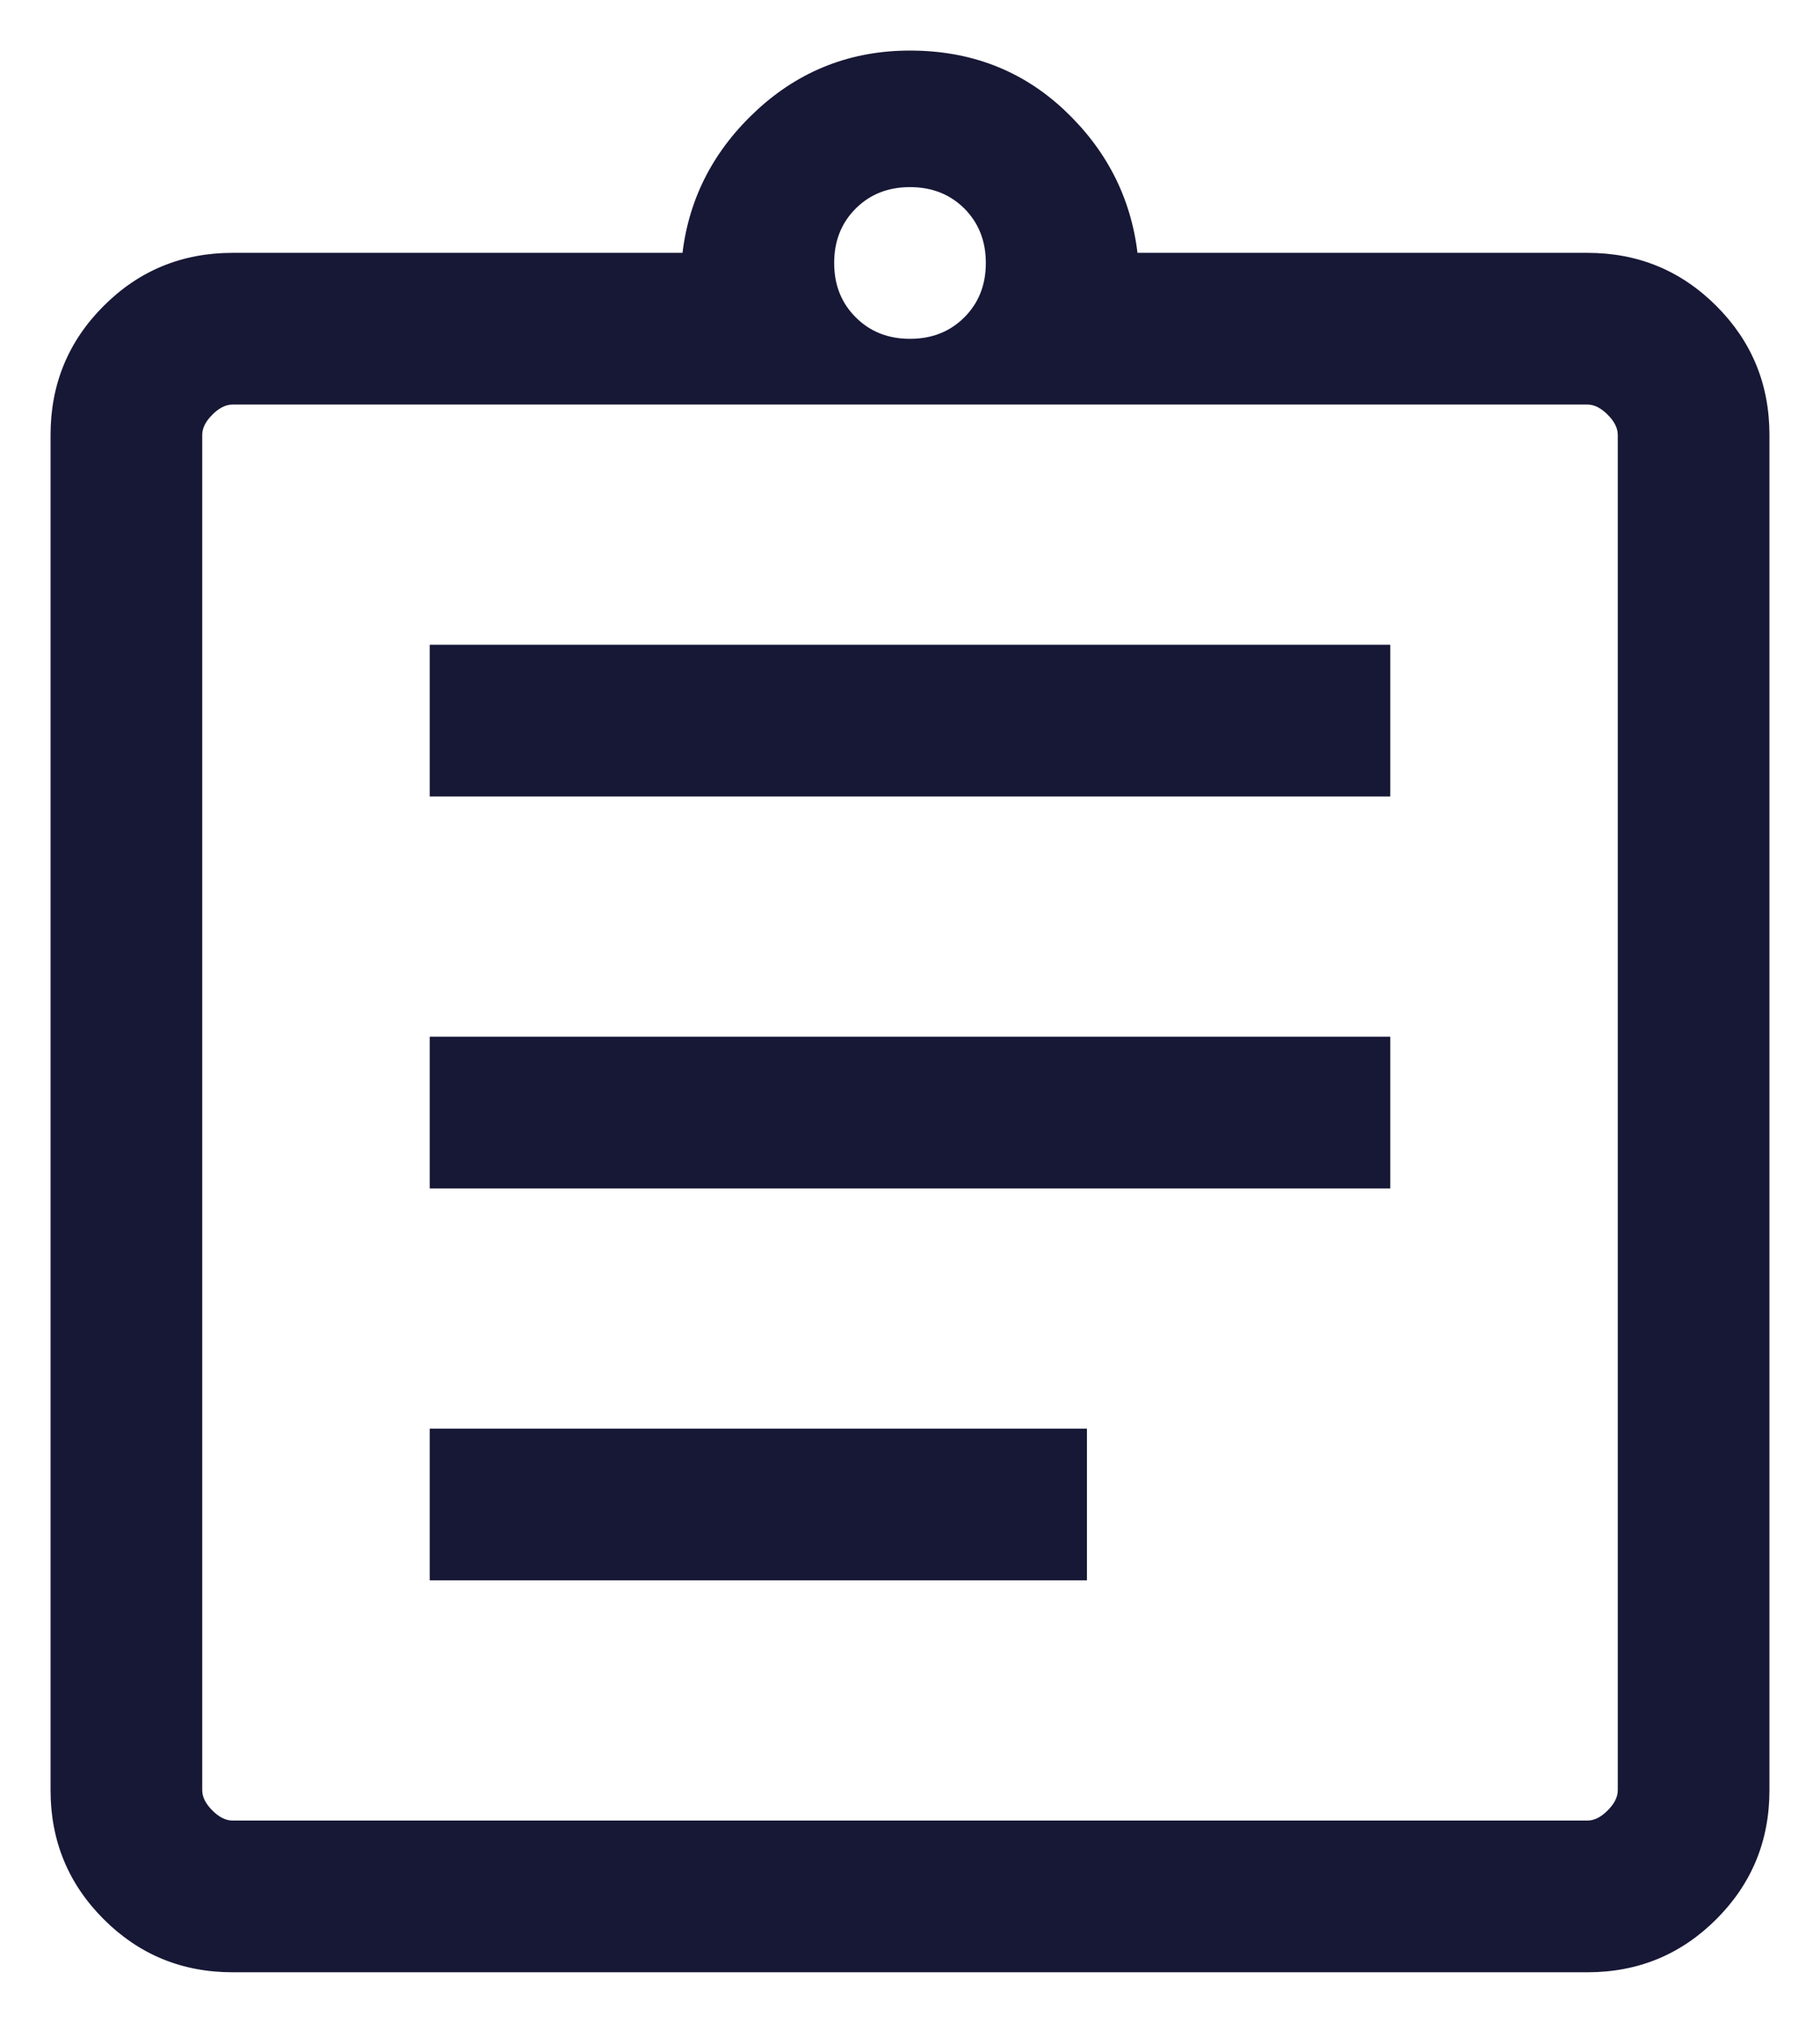 <svg width="18" height="20" viewBox="0 0 18 20" fill="none" xmlns="http://www.w3.org/2000/svg">
<path d="M2.3 19.5C1.8 19.5 1.375 19.325 1.025 18.975C0.675 18.625 0.5 18.2 0.5 17.7V4.3C0.5 3.8 0.675 3.375 1.025 3.025C1.375 2.675 1.8 2.5 2.3 2.5H6.75C6.817 1.95 7.063 1.479 7.488 1.087C7.913 0.696 8.417 0.5 9 0.5C9.6 0.5 10.108 0.696 10.525 1.087C10.942 1.479 11.183 1.95 11.25 2.5H15.7C16.2 2.5 16.625 2.675 16.975 3.025C17.325 3.375 17.5 3.8 17.5 4.3V17.7C17.5 18.2 17.325 18.625 16.975 18.975C16.625 19.325 16.2 19.5 15.7 19.5H2.3ZM2.3 18H15.7C15.767 18 15.833 17.967 15.9 17.9C15.967 17.833 16 17.767 16 17.7V4.3C16 4.233 15.967 4.167 15.9 4.1C15.833 4.033 15.767 4 15.7 4H2.3C2.233 4 2.167 4.033 2.1 4.1C2.033 4.167 2 4.233 2 4.3V17.7C2 17.767 2.033 17.833 2.1 17.9C2.167 17.967 2.233 18 2.3 18ZM4.25 15.625H10.75V14.125H4.25V15.625ZM4.25 11.75H13.75V10.25H4.25V11.75ZM4.25 7.875H13.75V6.375H4.25V7.875ZM9 3.35C9.217 3.35 9.396 3.279 9.538 3.137C9.679 2.996 9.75 2.817 9.75 2.6C9.75 2.383 9.679 2.204 9.538 2.062C9.396 1.921 9.217 1.85 9 1.85C8.783 1.85 8.604 1.921 8.463 2.062C8.321 2.204 8.25 2.383 8.25 2.6C8.25 2.817 8.321 2.996 8.463 3.137C8.604 3.279 8.783 3.35 9 3.35Z" fill="#171736"/>
</svg>

